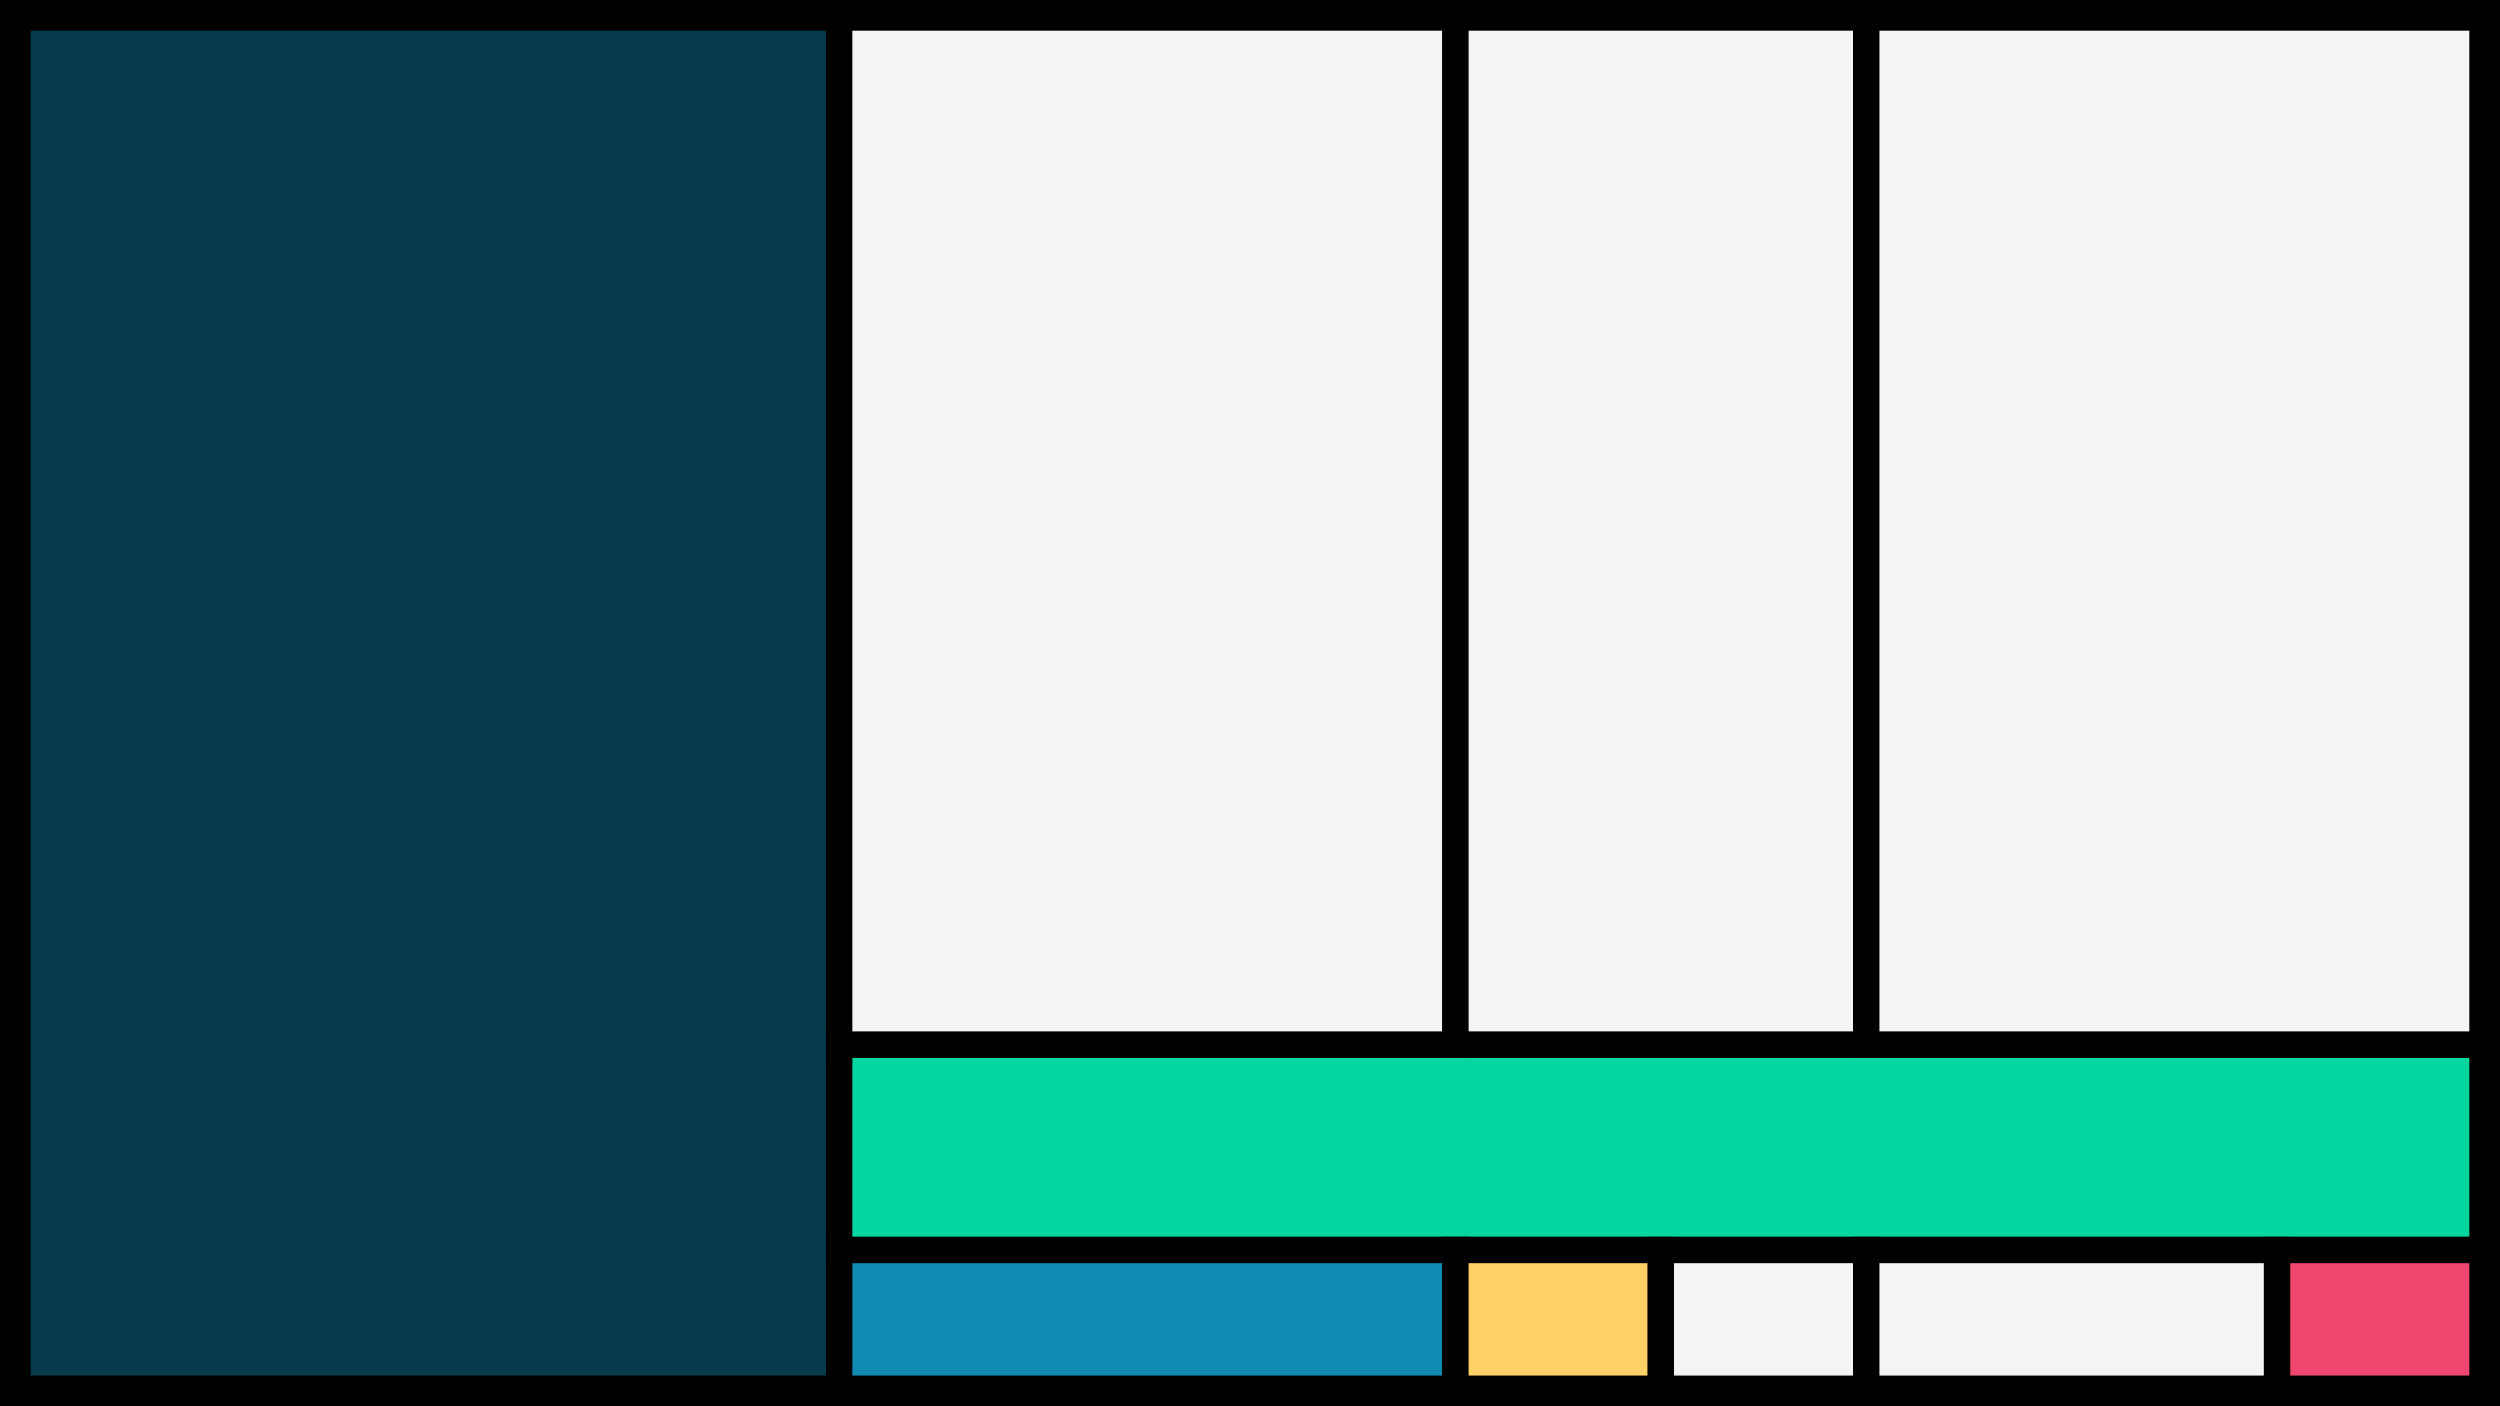 <svg width="1200" height="675" viewBox="-500 -500 1200 675" xmlns="http://www.w3.org/2000/svg"><style>.monpath{stroke-width: 12.656; stroke: #000}</style><path d="M-500-500h1200v675h-1200z" fill="#000"/><path d="M-491.6-491.6h394.4v658.2h-394.4z" class="monpath" fill="#073b4c"/><path d="M-97.2 1.4h788.8v98.6h-788.8z" class="monpath" fill="#06d6a0"/><path d="M-97.2 100h295.8v66.6h-295.8z" class="monpath" fill="#118ab2"/><path d="M-97.2-491.6h295.8v493h-295.8z" class="monpath" fill="#F2F5F1"/><path d="M198.6 100h98.6v66.6h-98.6z" class="monpath" fill="#ffd166"/><path d="M297.2 100h98.6v66.6h-98.6z" class="monpath" fill="#F2F5F1"/><path d="M198.6-491.6h197.2v493h-197.2z" class="monpath" fill="#F2F5F1"/><path d="M395.8-491.6h295.8v493h-295.8z" class="monpath" fill="#F2F5F1"/><path d="M395.8 100h197.2v66.6h-197.2z" class="monpath" fill="#F2F5F1"/><path d="M593 100h98.6v66.6h-98.6z" class="monpath" fill="#ef476f"/></svg>